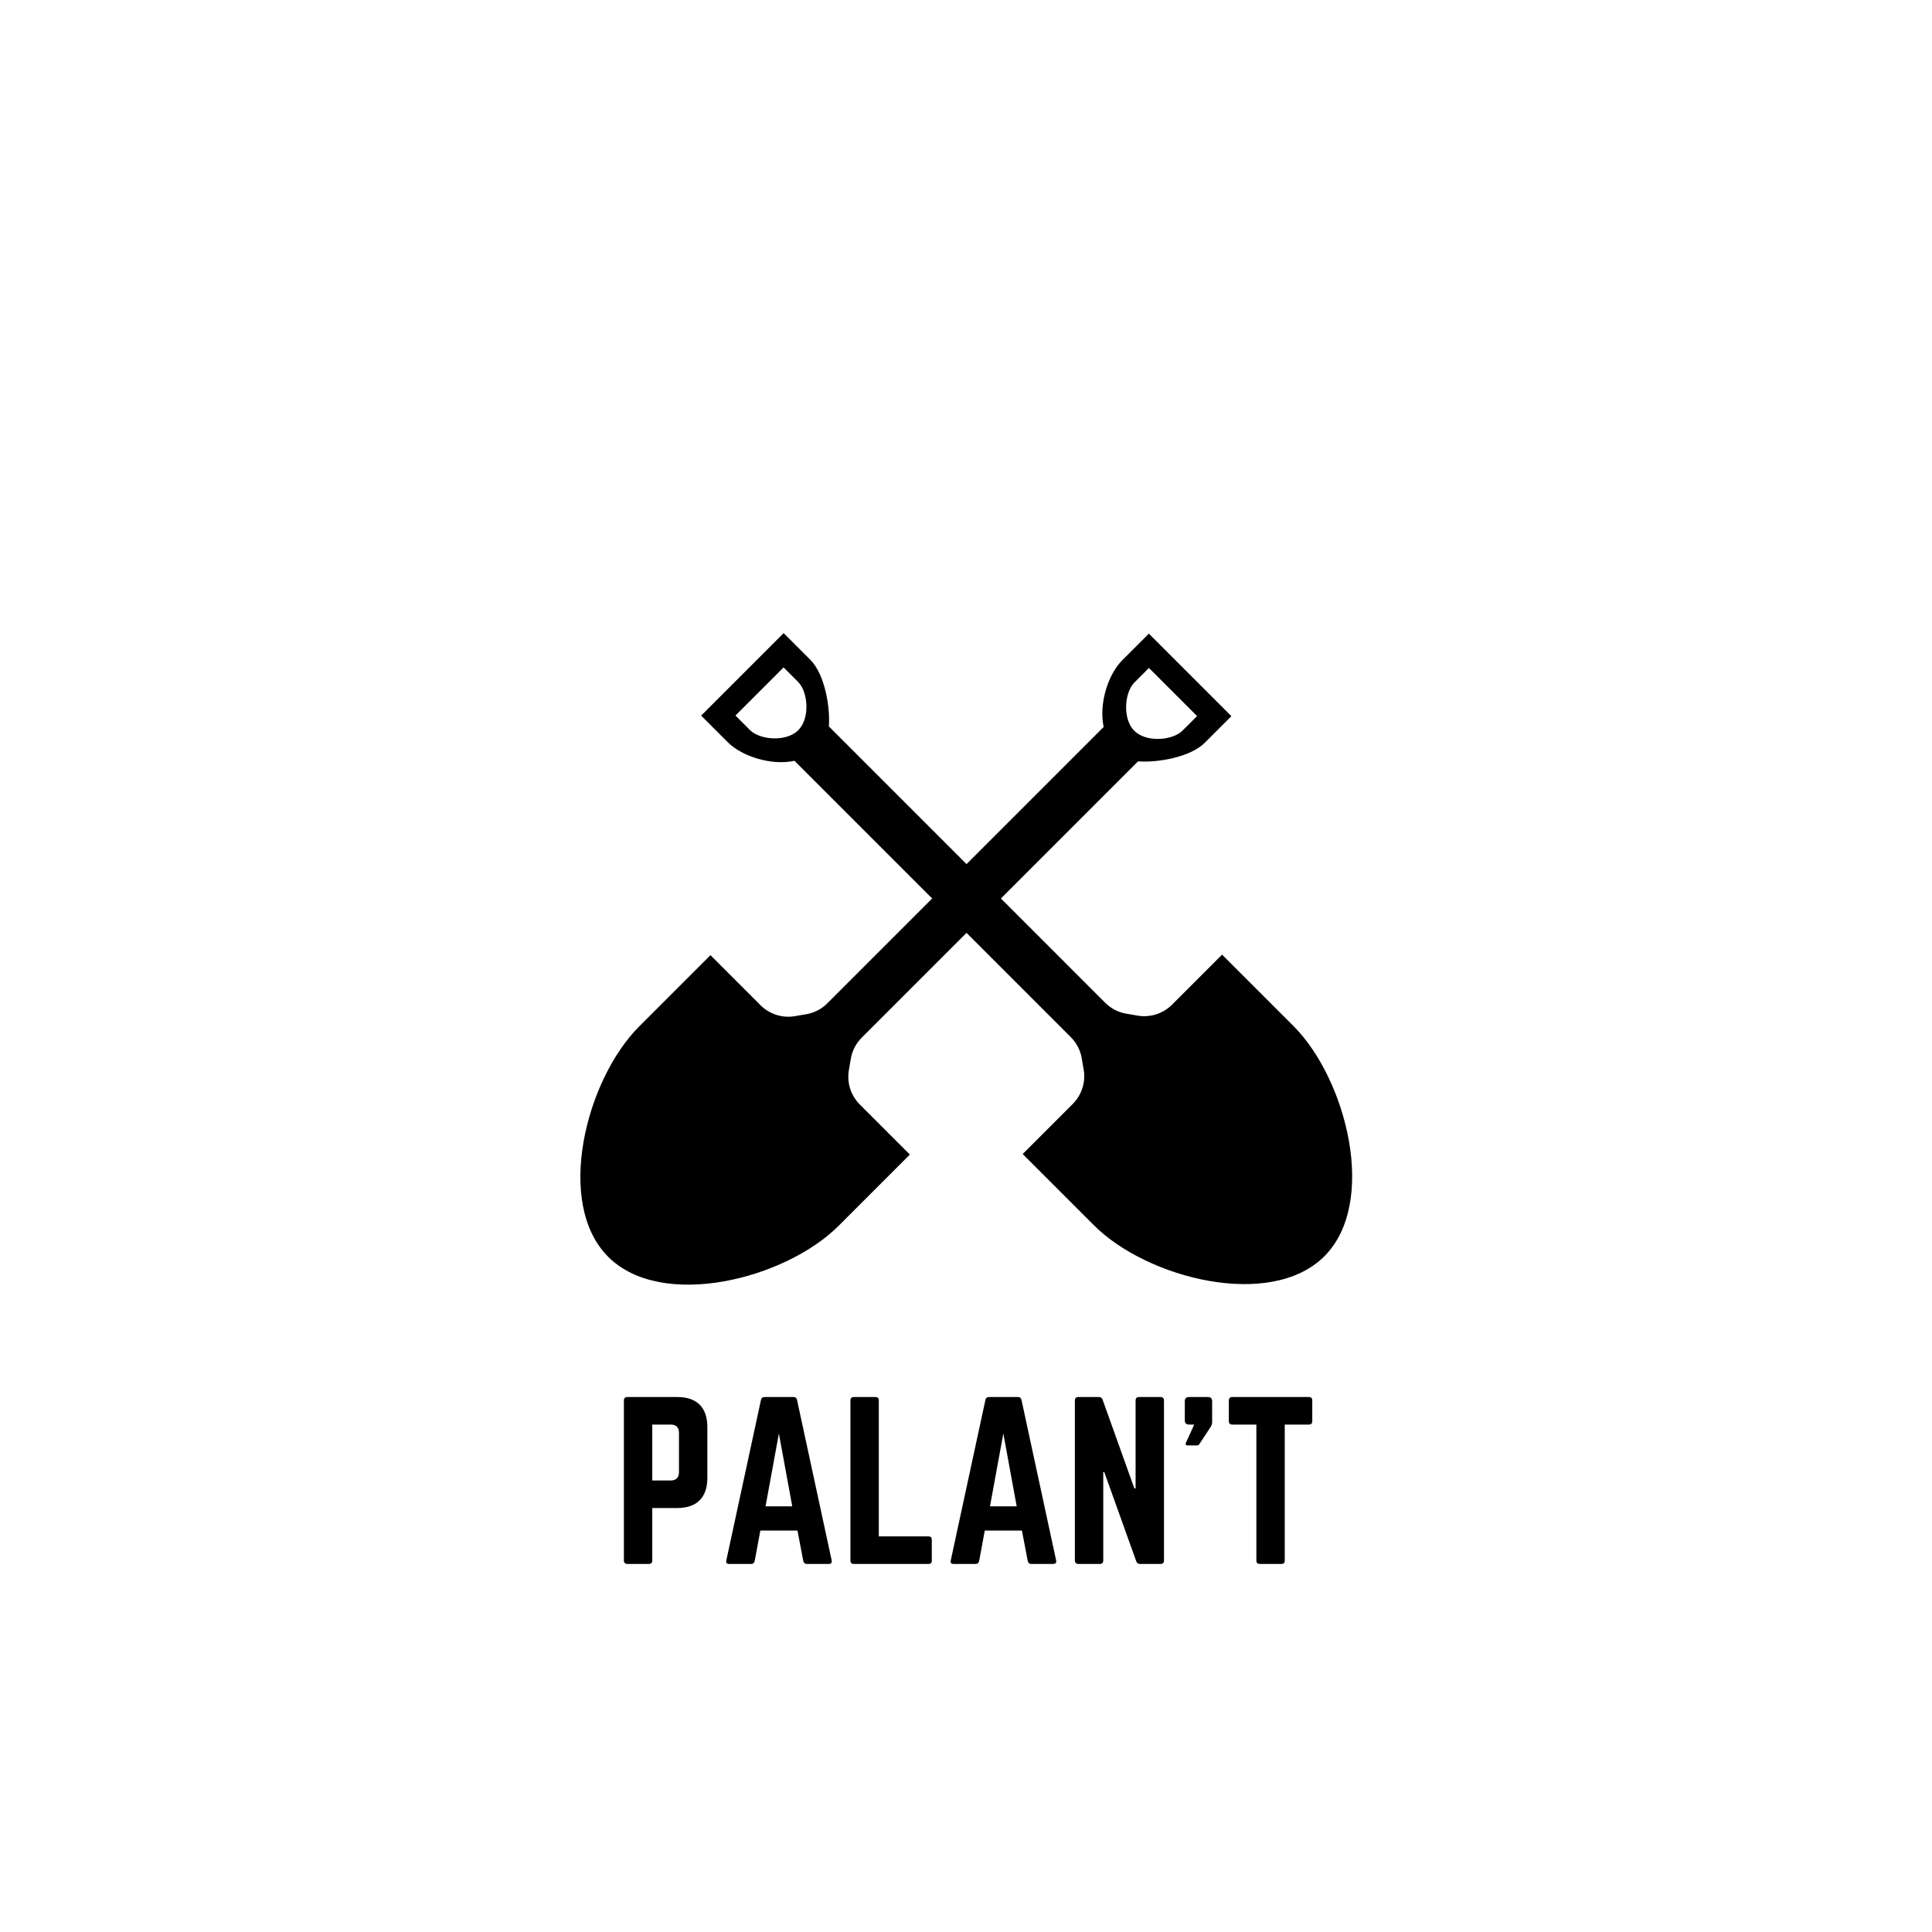 <svg xmlns="http://www.w3.org/2000/svg" xmlns:xlink="http://www.w3.org/1999/xlink" width="500" zoomAndPan="magnify" viewBox="0 0 375 375" height="500" preserveAspectRatio="xMidYMid meet" version="1.0"><defs><g/><clipPath id="d0b16c6f78"><path d="M 112 122 L 240 122 L 240 250 L 112 250 Z M 112 122 " clip-rule="nonzero"/></clipPath><clipPath id="842cbb46e1"><path d="M 211.652 111.641 L 250.367 150.355 L 137.406 263.316 L 98.695 224.602 Z M 211.652 111.641 " clip-rule="nonzero"/></clipPath><clipPath id="431edce1a8"><path d="M 211.652 111.641 L 250.367 150.355 L 137.406 263.316 L 98.695 224.602 Z M 211.652 111.641 " clip-rule="nonzero"/></clipPath><clipPath id="33d40900cf"><path d="M 211.652 111.641 L 250.367 150.355 L 137.406 263.316 L 98.695 224.602 Z M 211.652 111.641 " clip-rule="nonzero"/></clipPath><clipPath id="2a6ad86778"><path d="M 136 122 L 263 122 L 263 250 L 136 250 Z M 136 122 " clip-rule="nonzero"/></clipPath><clipPath id="2e3f2d401b"><path d="M 124.746 150.238 L 163.457 111.527 L 276.418 224.488 L 237.703 263.199 Z M 124.746 150.238 " clip-rule="nonzero"/></clipPath><clipPath id="5b04928375"><path d="M 124.746 150.238 L 163.457 111.527 L 276.418 224.488 L 237.703 263.199 Z M 124.746 150.238 " clip-rule="nonzero"/></clipPath><clipPath id="815cb7477b"><path d="M 124.746 150.238 L 163.457 111.527 L 276.418 224.488 L 237.703 263.199 Z M 124.746 150.238 " clip-rule="nonzero"/></clipPath></defs><g clip-path="url(#d0b16c6f78)"><g clip-path="url(#842cbb46e1)"><g clip-path="url(#431edce1a8)"><g clip-path="url(#33d40900cf)"><path fill="#000000" d="M 223.008 129.648 L 232.352 138.992 L 229.523 141.816 C 227.609 143.734 222.488 144.168 220.16 141.84 C 217.832 139.512 218.266 134.391 220.184 132.477 Z M 164.762 207.715 L 165.141 205.504 C 165.402 203.957 166.141 202.535 167.246 201.426 L 220.898 147.777 C 224.605 148.07 231.031 146.988 233.836 144.18 L 239.012 139.004 L 222.996 122.988 L 217.82 128.164 C 215.012 130.973 213.262 136.727 214.223 141.105 L 160.574 194.754 C 159.469 195.859 158.043 196.598 156.496 196.859 L 154.285 197.238 C 151.852 197.652 149.359 196.859 147.609 195.109 L 137.898 185.398 L 124.066 199.23 C 113.711 209.586 107.648 233.551 118.051 243.949 C 128.449 254.352 152.414 248.289 162.77 237.934 L 176.602 224.102 L 166.891 214.391 C 165.141 212.641 164.348 210.148 164.762 207.715 " fill-opacity="1" fill-rule="nonzero"/></g></g></g></g><g clip-path="url(#2a6ad86778)"><g clip-path="url(#2e3f2d401b)"><g clip-path="url(#5b04928375)"><g clip-path="url(#815cb7477b)"><path fill="#000000" d="M 142.75 138.887 L 152.094 129.543 L 154.922 132.371 C 156.836 134.285 157.27 139.406 154.941 141.734 C 152.613 144.062 147.492 143.629 145.578 141.711 Z M 220.816 197.133 L 218.605 196.754 C 217.059 196.492 215.637 195.754 214.527 194.648 L 160.879 140.996 C 161.176 137.289 160.09 130.863 157.281 128.059 L 152.109 122.883 L 136.094 138.898 L 141.266 144.074 C 144.074 146.879 149.828 148.633 154.207 147.672 L 207.855 201.32 C 208.961 202.426 209.699 203.852 209.961 205.395 L 210.34 207.609 C 210.758 210.043 209.961 212.531 208.211 214.285 L 198.5 223.996 L 212.332 237.828 C 222.688 248.184 246.652 254.246 257.055 243.844 C 267.453 233.445 261.391 209.48 251.035 199.121 L 237.203 185.293 L 227.492 195.004 C 225.742 196.754 223.25 197.547 220.816 197.133 " fill-opacity="1" fill-rule="nonzero"/></g></g></g></g><g fill="#000000" fill-opacity="1"><g transform="translate(119.074, 303.558)"><g><path d="M 2.023 -0.648 C 2.023 -0.242 2.27 0 2.672 0 L 6.883 0 C 7.328 0 7.531 -0.242 7.531 -0.648 L 7.531 -10.852 L 12.391 -10.852 C 16.195 -10.852 18.223 -12.918 18.223 -16.684 L 18.223 -26.562 C 18.223 -30.371 16.195 -32.395 12.391 -32.395 L 2.672 -32.395 C 2.27 -32.395 2.023 -32.152 2.023 -31.746 Z M 7.531 -16.195 L 7.531 -27.051 L 11.094 -27.051 C 12.188 -27.051 12.715 -26.48 12.715 -25.43 L 12.715 -17.816 C 12.715 -16.805 12.188 -16.195 11.094 -16.195 Z M 7.531 -16.195 "/></g></g></g><g fill="#000000" fill-opacity="1"><g transform="translate(139.318, 303.558)"><g><path d="M 21.543 0 C 22.027 0 22.191 -0.242 22.109 -0.688 L 15.387 -31.828 C 15.305 -32.23 15.062 -32.395 14.699 -32.395 L 9.07 -32.395 C 8.707 -32.395 8.465 -32.23 8.383 -31.828 L 1.66 -0.688 C 1.539 -0.242 1.742 0 2.188 0 L 6.52 0 C 6.883 0 7.086 -0.203 7.168 -0.566 L 8.262 -6.48 L 15.469 -6.48 L 16.602 -0.566 C 16.684 -0.203 16.887 0 17.25 0 Z M 14.457 -11.176 L 9.273 -11.176 L 11.863 -25.309 Z M 14.457 -11.176 "/></g></g></g><g fill="#000000" fill-opacity="1"><g transform="translate(163.045, 303.558)"><g><path d="M 7.531 -5.344 L 17.168 -5.344 C 17.613 -5.344 17.816 -5.102 17.816 -4.695 L 17.816 -0.648 C 17.816 -0.203 17.613 0 17.168 0 L 2.672 0 C 2.27 0 2.023 -0.203 2.023 -0.648 L 2.023 -31.746 C 2.023 -32.152 2.27 -32.395 2.672 -32.395 L 6.883 -32.395 C 7.328 -32.395 7.531 -32.152 7.531 -31.746 Z M 7.531 -5.344 "/></g></g></g><g fill="#000000" fill-opacity="1"><g transform="translate(182.884, 303.558)"><g><path d="M 21.543 0 C 22.027 0 22.191 -0.242 22.109 -0.688 L 15.387 -31.828 C 15.305 -32.23 15.062 -32.395 14.699 -32.395 L 9.07 -32.395 C 8.707 -32.395 8.465 -32.23 8.383 -31.828 L 1.66 -0.688 C 1.539 -0.242 1.742 0 2.188 0 L 6.52 0 C 6.883 0 7.086 -0.203 7.168 -0.566 L 8.262 -6.48 L 15.469 -6.48 L 16.602 -0.566 C 16.684 -0.203 16.887 0 17.25 0 Z M 14.457 -11.176 L 9.273 -11.176 L 11.863 -25.309 Z M 14.457 -11.176 "/></g></g></g><g fill="#000000" fill-opacity="1"><g transform="translate(206.61, 303.558)"><g><path d="M 14.457 -32.395 C 14.012 -32.395 13.809 -32.152 13.809 -31.746 L 13.809 -14.66 L 13.566 -14.66 L 7.41 -31.867 C 7.289 -32.23 7.047 -32.395 6.68 -32.395 L 2.672 -32.395 C 2.27 -32.395 2.023 -32.152 2.023 -31.746 L 2.023 -0.648 C 2.023 -0.242 2.27 0 2.672 0 L 6.883 0 C 7.328 0 7.531 -0.242 7.531 -0.648 L 7.531 -17.816 L 7.734 -17.816 L 13.93 -0.527 C 14.051 -0.16 14.293 0 14.66 0 L 18.668 0 C 19.07 0 19.316 -0.242 19.316 -0.648 L 19.316 -31.746 C 19.316 -32.152 19.07 -32.395 18.668 -32.395 Z M 14.457 -32.395 "/></g></g></g><g fill="#000000" fill-opacity="1"><g transform="translate(227.947, 303.558)"><g><path d="M 2.023 -27.859 C 2.023 -27.332 2.309 -27.051 2.836 -27.051 L 3.848 -27.051 L 2.227 -23.484 C 2.105 -23.203 2.227 -23 2.551 -23 L 4.375 -23 C 4.617 -23 4.738 -23.082 4.859 -23.281 L 7.047 -26.605 C 7.25 -26.926 7.328 -27.211 7.328 -27.617 L 7.328 -31.586 C 7.328 -32.109 7.047 -32.395 6.52 -32.395 L 2.836 -32.395 C 2.309 -32.395 2.023 -32.109 2.023 -31.586 Z M 2.023 -27.859 "/></g></g></g><g fill="#000000" fill-opacity="1"><g transform="translate(237.3, 303.558)"><g><path d="M 1.863 -32.395 C 1.457 -32.395 1.215 -32.152 1.215 -31.746 L 1.215 -27.695 C 1.215 -27.293 1.457 -27.051 1.863 -27.051 L 6.559 -27.051 L 6.559 -0.648 C 6.559 -0.203 6.805 0 7.207 0 L 11.418 0 C 11.863 0 12.066 -0.203 12.066 -0.648 L 12.066 -27.051 L 16.766 -27.051 C 17.211 -27.051 17.41 -27.293 17.41 -27.695 L 17.41 -31.746 C 17.41 -32.152 17.211 -32.395 16.766 -32.395 Z M 1.863 -32.395 "/></g></g></g></svg>